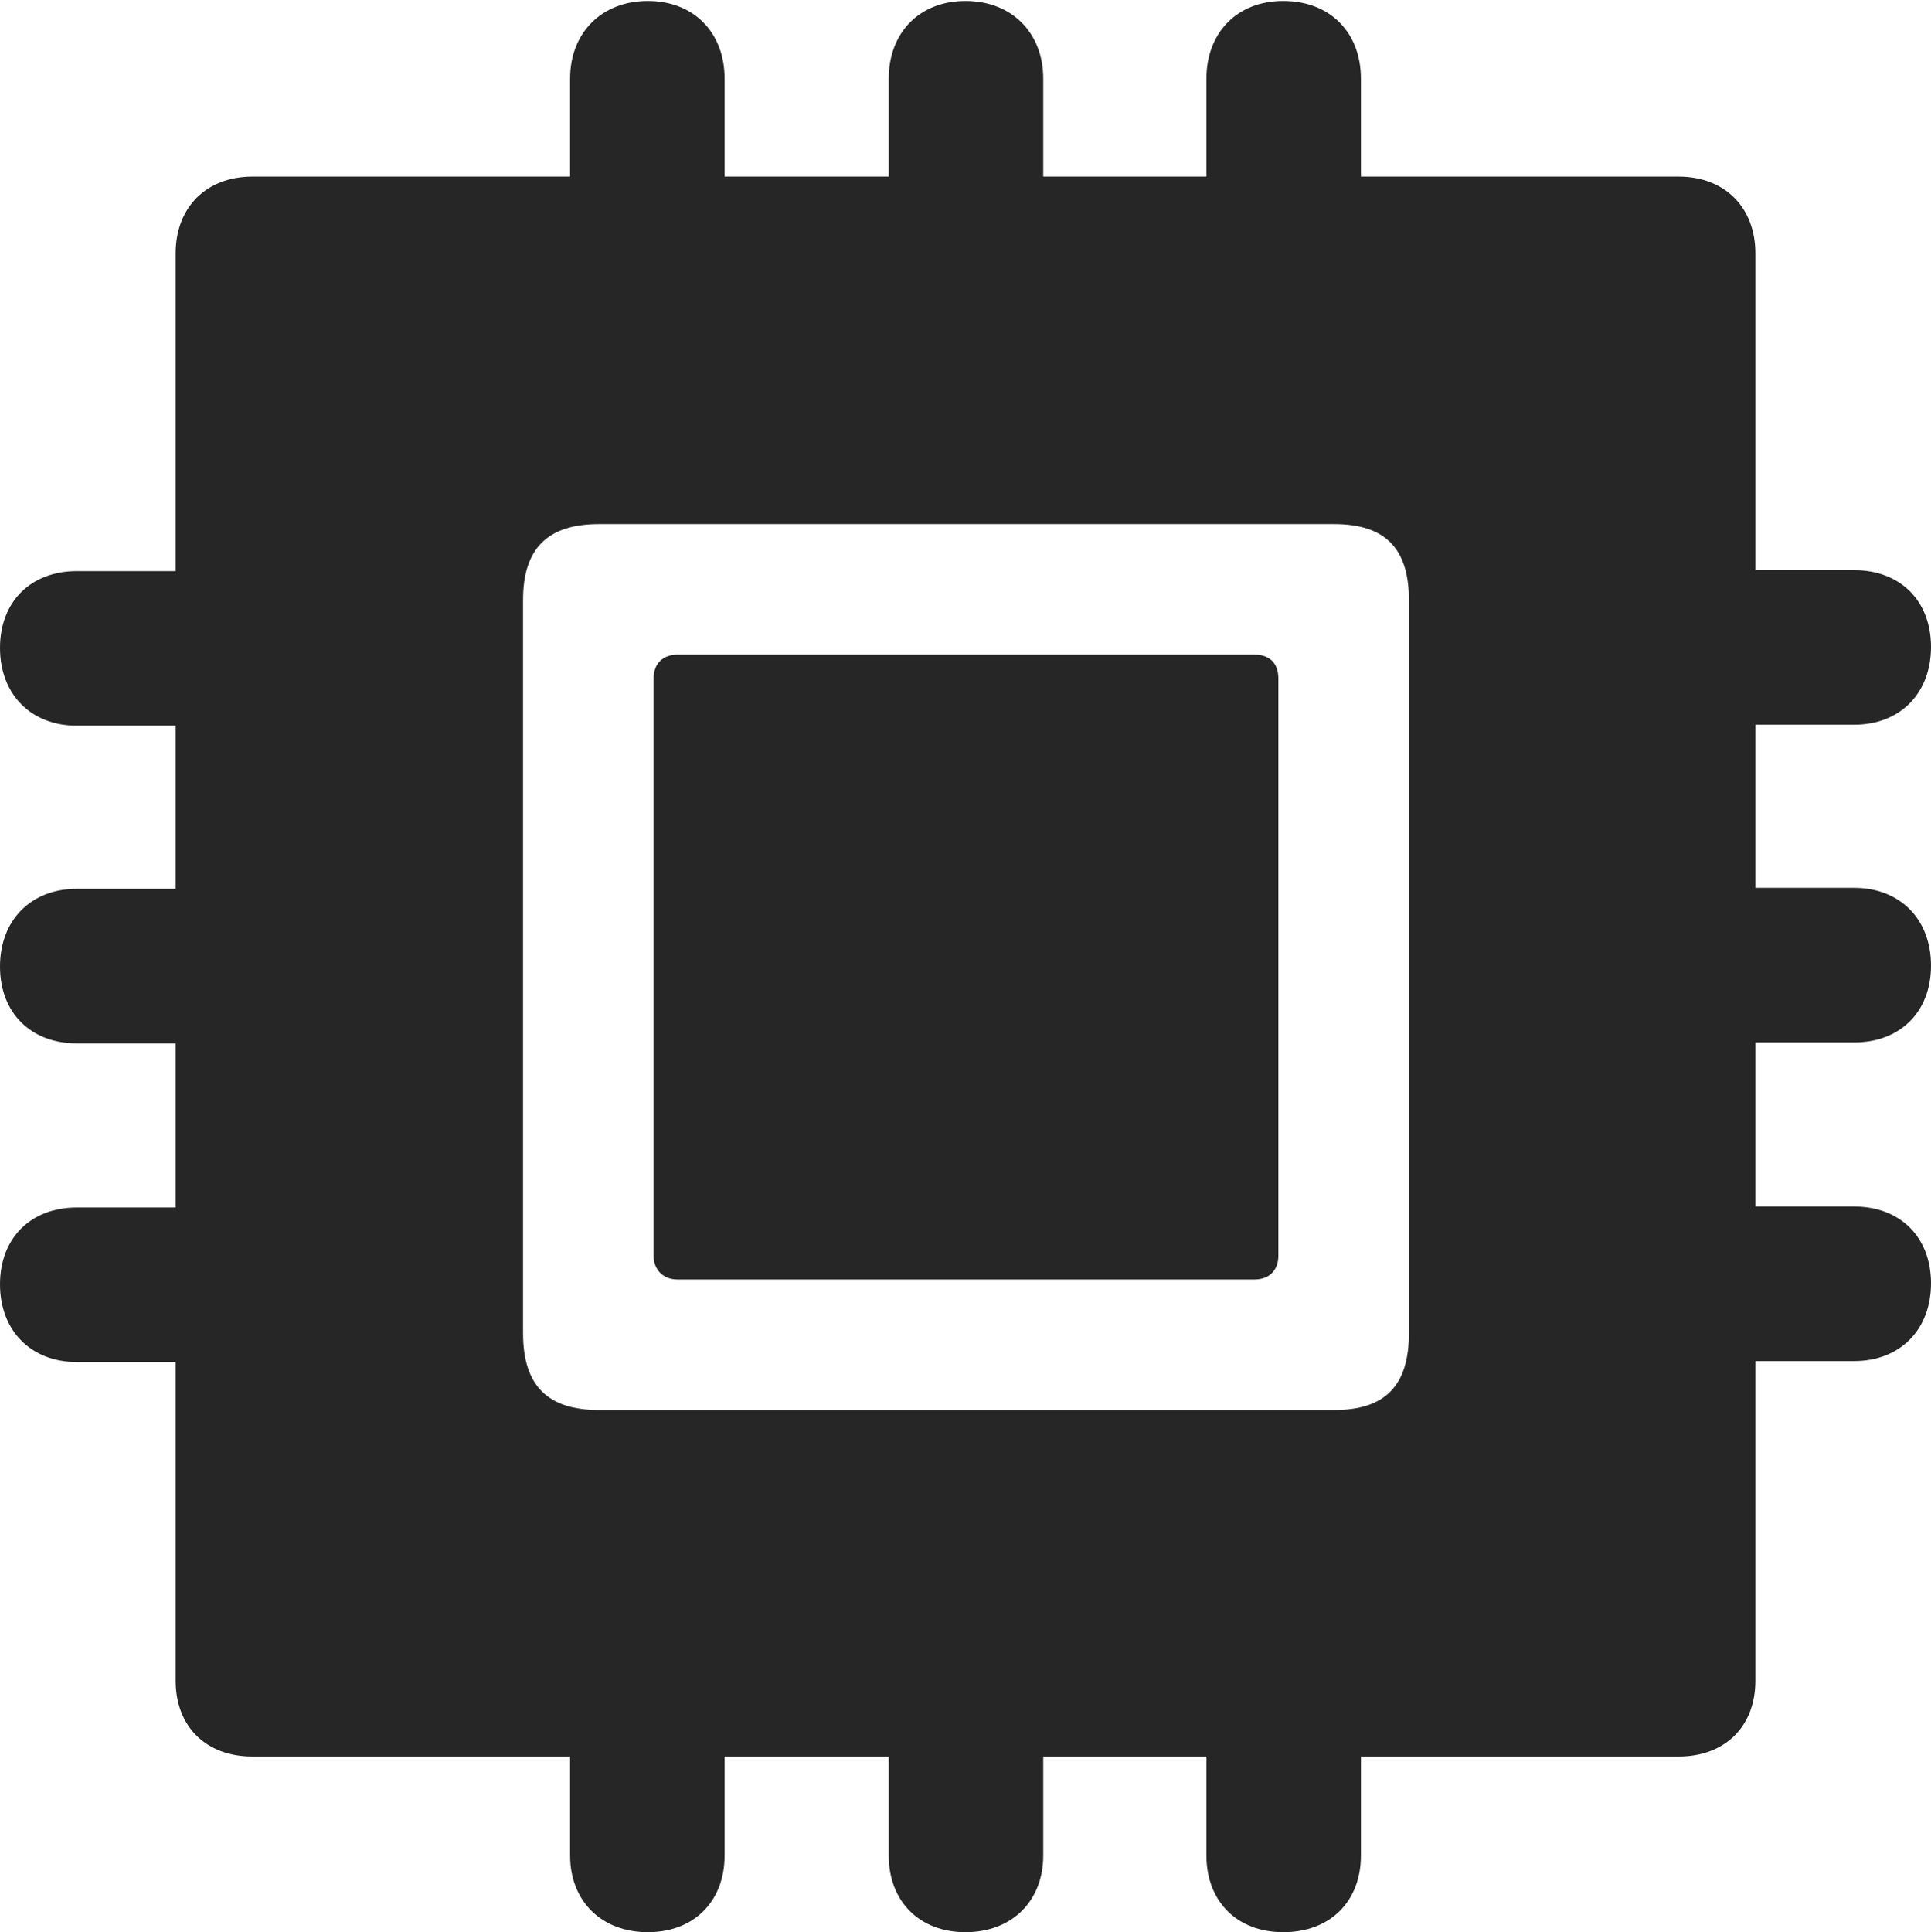 <?xml version="1.0" encoding="UTF-8"?>
<!--Generator: Apple Native CoreSVG 232.5-->
<!DOCTYPE svg
PUBLIC "-//W3C//DTD SVG 1.1//EN"
       "http://www.w3.org/Graphics/SVG/1.1/DTD/svg11.dtd">
<svg version="1.1" xmlns="http://www.w3.org/2000/svg" xmlns:xlink="http://www.w3.org/1999/xlink" width="98.242" height="98.291">
 <g>
  <rect height="98.291" opacity="0" width="98.242" x="0" y="0"/>
  <path d="M0 65.332C0 67.676 1.562 69.287 3.906 69.287L8.936 69.287L8.936 85.498C8.936 87.842 10.498 89.356 12.842 89.356L29.004 89.356L29.004 94.385C29.004 96.728 30.615 98.291 32.959 98.291C35.303 98.291 36.865 96.728 36.865 94.385L36.865 89.356L45.215 89.356L45.215 94.385C45.215 96.728 46.777 98.291 49.121 98.291C51.465 98.291 53.076 96.728 53.076 94.385L53.076 89.356L61.377 89.356L61.377 94.385C61.377 96.728 62.94 98.291 65.283 98.291C67.676 98.291 69.238 96.728 69.238 94.385L69.238 89.356L85.4 89.356C87.744 89.356 89.307 87.842 89.307 85.498L89.307 69.238L94.336 69.238C96.68 69.238 98.242 67.627 98.242 65.283C98.242 62.94 96.68 61.377 94.336 61.377L89.307 61.377L89.307 53.027L94.336 53.027C96.68 53.027 98.242 51.465 98.242 49.121C98.242 46.777 96.68 45.166 94.336 45.166L89.307 45.166L89.307 36.865L94.336 36.865C96.68 36.865 98.242 35.254 98.242 32.91C98.242 30.566 96.68 29.004 94.336 29.004L89.307 29.004L89.307 12.891C89.307 10.547 87.744 8.984 85.4 8.984L69.238 8.984L69.238 4.004C69.238 1.66 67.676 0.049 65.283 0.049C62.94 0.049 61.377 1.66 61.377 4.004L61.377 8.984L53.076 8.984L53.076 4.004C53.076 1.66 51.465 0.049 49.121 0.049C46.777 0.049 45.215 1.66 45.215 4.004L45.215 8.984L36.865 8.984L36.865 4.004C36.865 1.66 35.303 0.049 32.959 0.049C30.615 0.049 29.004 1.66 29.004 4.004L29.004 8.984L12.842 8.984C10.498 8.984 8.936 10.547 8.936 12.891L8.936 29.053L3.906 29.053C1.562 29.053 0 30.615 0 32.959C0 35.303 1.562 36.914 3.906 36.914L8.936 36.914L8.936 45.215L3.906 45.215C1.562 45.215 0 46.826 0 49.17C0 51.514 1.562 53.076 3.906 53.076L8.936 53.076L8.936 61.426L3.906 61.426C1.562 61.426 0 62.988 0 65.332ZM30.469 71.728C27.881 71.728 26.611 70.508 26.611 67.822L26.611 30.518C26.611 27.881 27.881 26.66 30.469 26.66L67.871 26.66C70.459 26.66 71.68 27.881 71.68 30.518L71.68 67.822C71.68 70.508 70.459 71.728 67.871 71.728ZM33.252 63.867C33.252 64.6 33.74 65.088 34.473 65.088L63.818 65.088C64.6 65.088 65.039 64.6 65.039 63.867L65.039 34.522C65.039 33.74 64.6 33.301 63.818 33.301L34.473 33.301C33.74 33.301 33.252 33.74 33.252 34.522Z" fill="#000000" fill-opacity="0.85"/>
 </g>
</svg>

